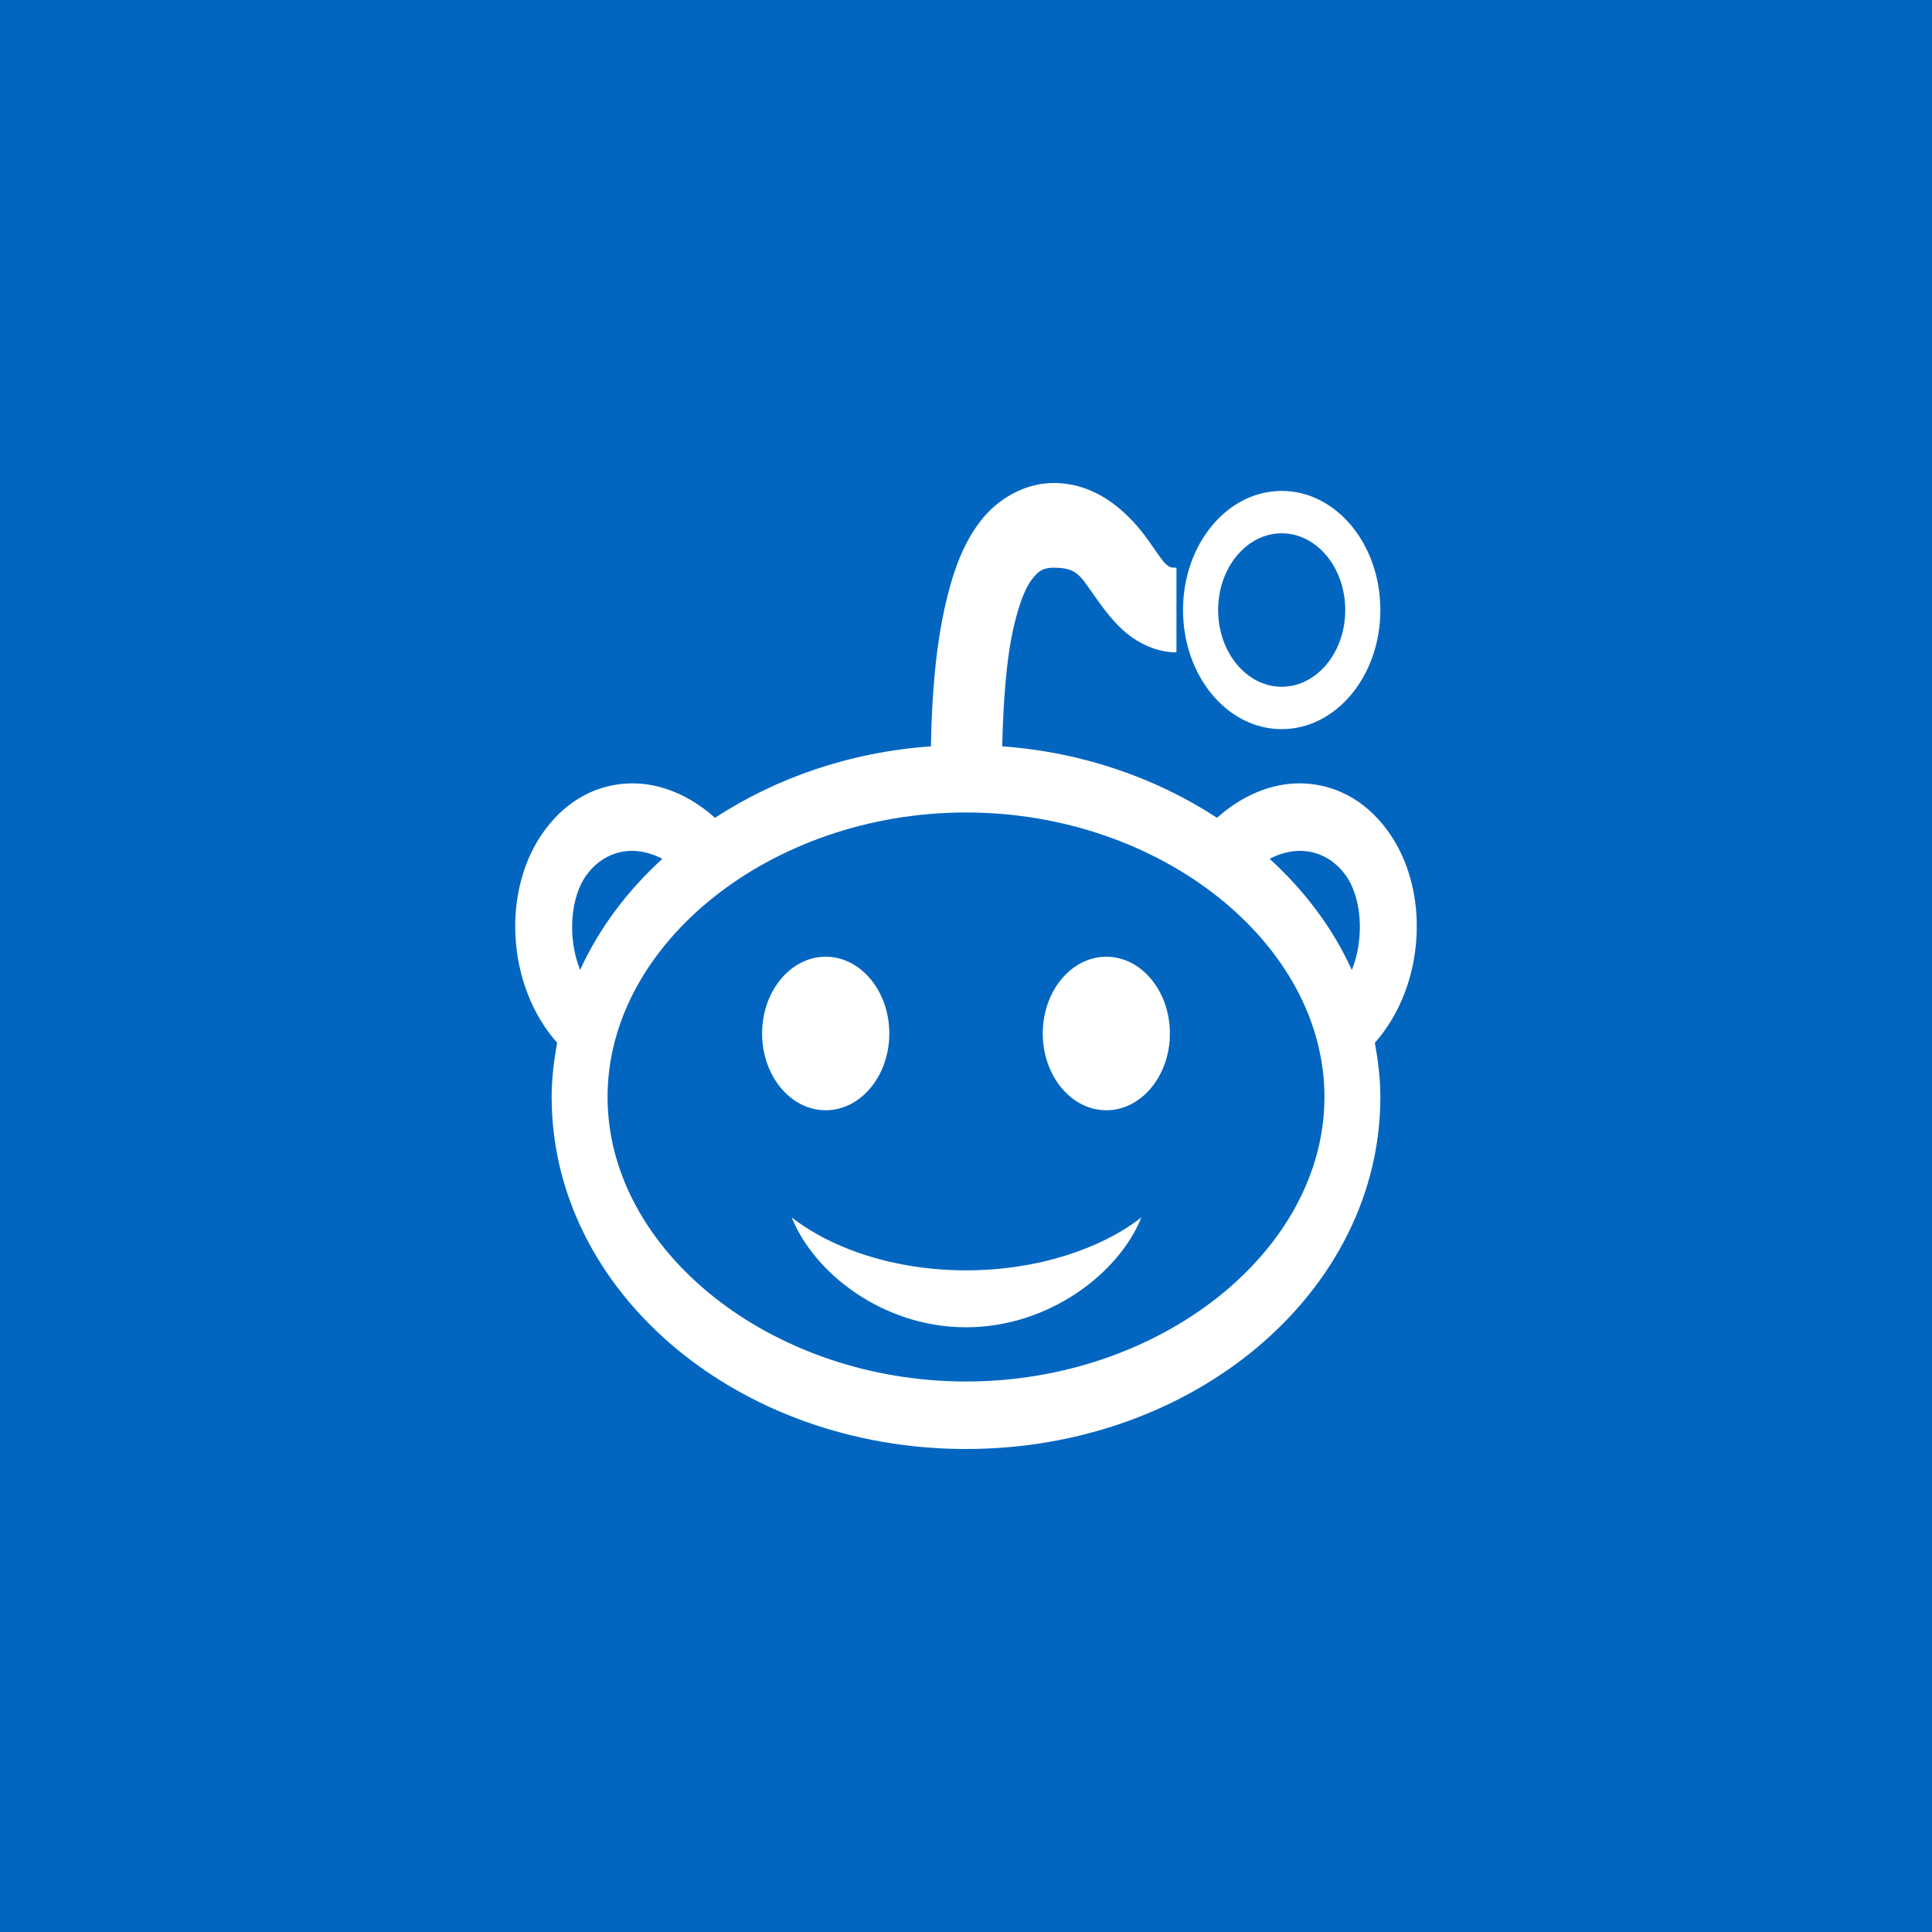 <svg width="30" height="30" viewBox="0 0 30 30" fill="none" xmlns="http://www.w3.org/2000/svg">
<rect width="30" height="30" fill="#0266C1"/>
<path d="M16.362 7.5C15.913 7.5 15.492 7.744 15.221 8.096C14.951 8.448 14.802 8.877 14.694 9.329C14.521 10.056 14.468 10.862 14.455 11.589C13.194 11.679 12.051 12.08 11.102 12.699C10.717 12.352 10.253 12.159 9.808 12.164C9.302 12.169 8.821 12.403 8.464 12.884C7.781 13.8 7.86 15.3 8.651 16.192C8.602 16.467 8.566 16.749 8.566 17.034C8.566 20.055 11.447 22.5 15 22.5C18.553 22.5 21.434 20.052 21.434 17.034C21.434 16.749 21.398 16.467 21.349 16.192C22.14 15.3 22.219 13.8 21.536 12.884C21.179 12.403 20.698 12.169 20.192 12.164C19.747 12.159 19.283 12.352 18.898 12.699C17.953 12.082 16.817 11.681 15.562 11.589C15.579 10.919 15.623 10.223 15.749 9.699C15.828 9.37 15.921 9.131 16.021 9C16.121 8.869 16.194 8.815 16.362 8.815C16.726 8.815 16.772 8.941 16.991 9.247C17.102 9.401 17.23 9.593 17.434 9.781C17.638 9.968 17.94 10.13 18.268 10.13V8.815C18.177 8.815 18.16 8.812 18.098 8.753C18.036 8.694 17.951 8.558 17.826 8.384C17.575 8.032 17.087 7.5 16.362 7.5ZM19.902 7.623C19.055 7.623 18.37 8.45 18.37 9.473C18.37 10.495 19.055 11.322 19.902 11.322C20.749 11.322 21.434 10.495 21.434 9.473C21.434 8.45 20.749 7.623 19.902 7.623ZM19.902 8.281C20.447 8.281 20.889 8.815 20.889 9.473C20.889 10.13 20.447 10.664 19.902 10.664C19.358 10.664 18.915 10.13 18.915 9.473C18.915 8.815 19.358 8.281 19.902 8.281ZM15 12.616C18.015 12.616 20.566 14.643 20.566 17.034C20.566 19.428 18.015 21.452 15 21.452C11.985 21.452 9.434 19.428 9.434 17.034C9.434 14.643 11.985 12.616 15 12.616ZM9.826 13.212C9.977 13.215 10.134 13.256 10.285 13.336C9.738 13.836 9.304 14.412 9.008 15.062C8.804 14.553 8.86 13.919 9.111 13.582C9.294 13.336 9.547 13.21 9.826 13.212ZM20.174 13.212C20.453 13.21 20.706 13.336 20.889 13.582C21.14 13.919 21.196 14.553 20.991 15.062C20.696 14.412 20.262 13.836 19.715 13.336C19.866 13.256 20.023 13.215 20.174 13.212ZM12.821 14.856C12.277 14.856 11.834 15.39 11.834 16.048C11.834 16.706 12.277 17.24 12.821 17.24C13.366 17.24 13.809 16.706 13.809 16.048C13.809 15.39 13.366 14.856 12.821 14.856ZM17.179 14.856C16.634 14.856 16.192 15.39 16.192 16.048C16.192 16.706 16.634 17.24 17.179 17.24C17.723 17.24 18.166 16.706 18.166 16.048C18.166 15.39 17.723 14.856 17.179 14.856ZM12.294 18.904C12.64 19.77 13.713 20.61 15 20.61C16.287 20.61 17.377 19.77 17.723 18.904C17.094 19.395 16.1 19.726 15 19.726C13.9 19.726 12.923 19.395 12.294 18.904Z" fill="white"/>
</svg>
